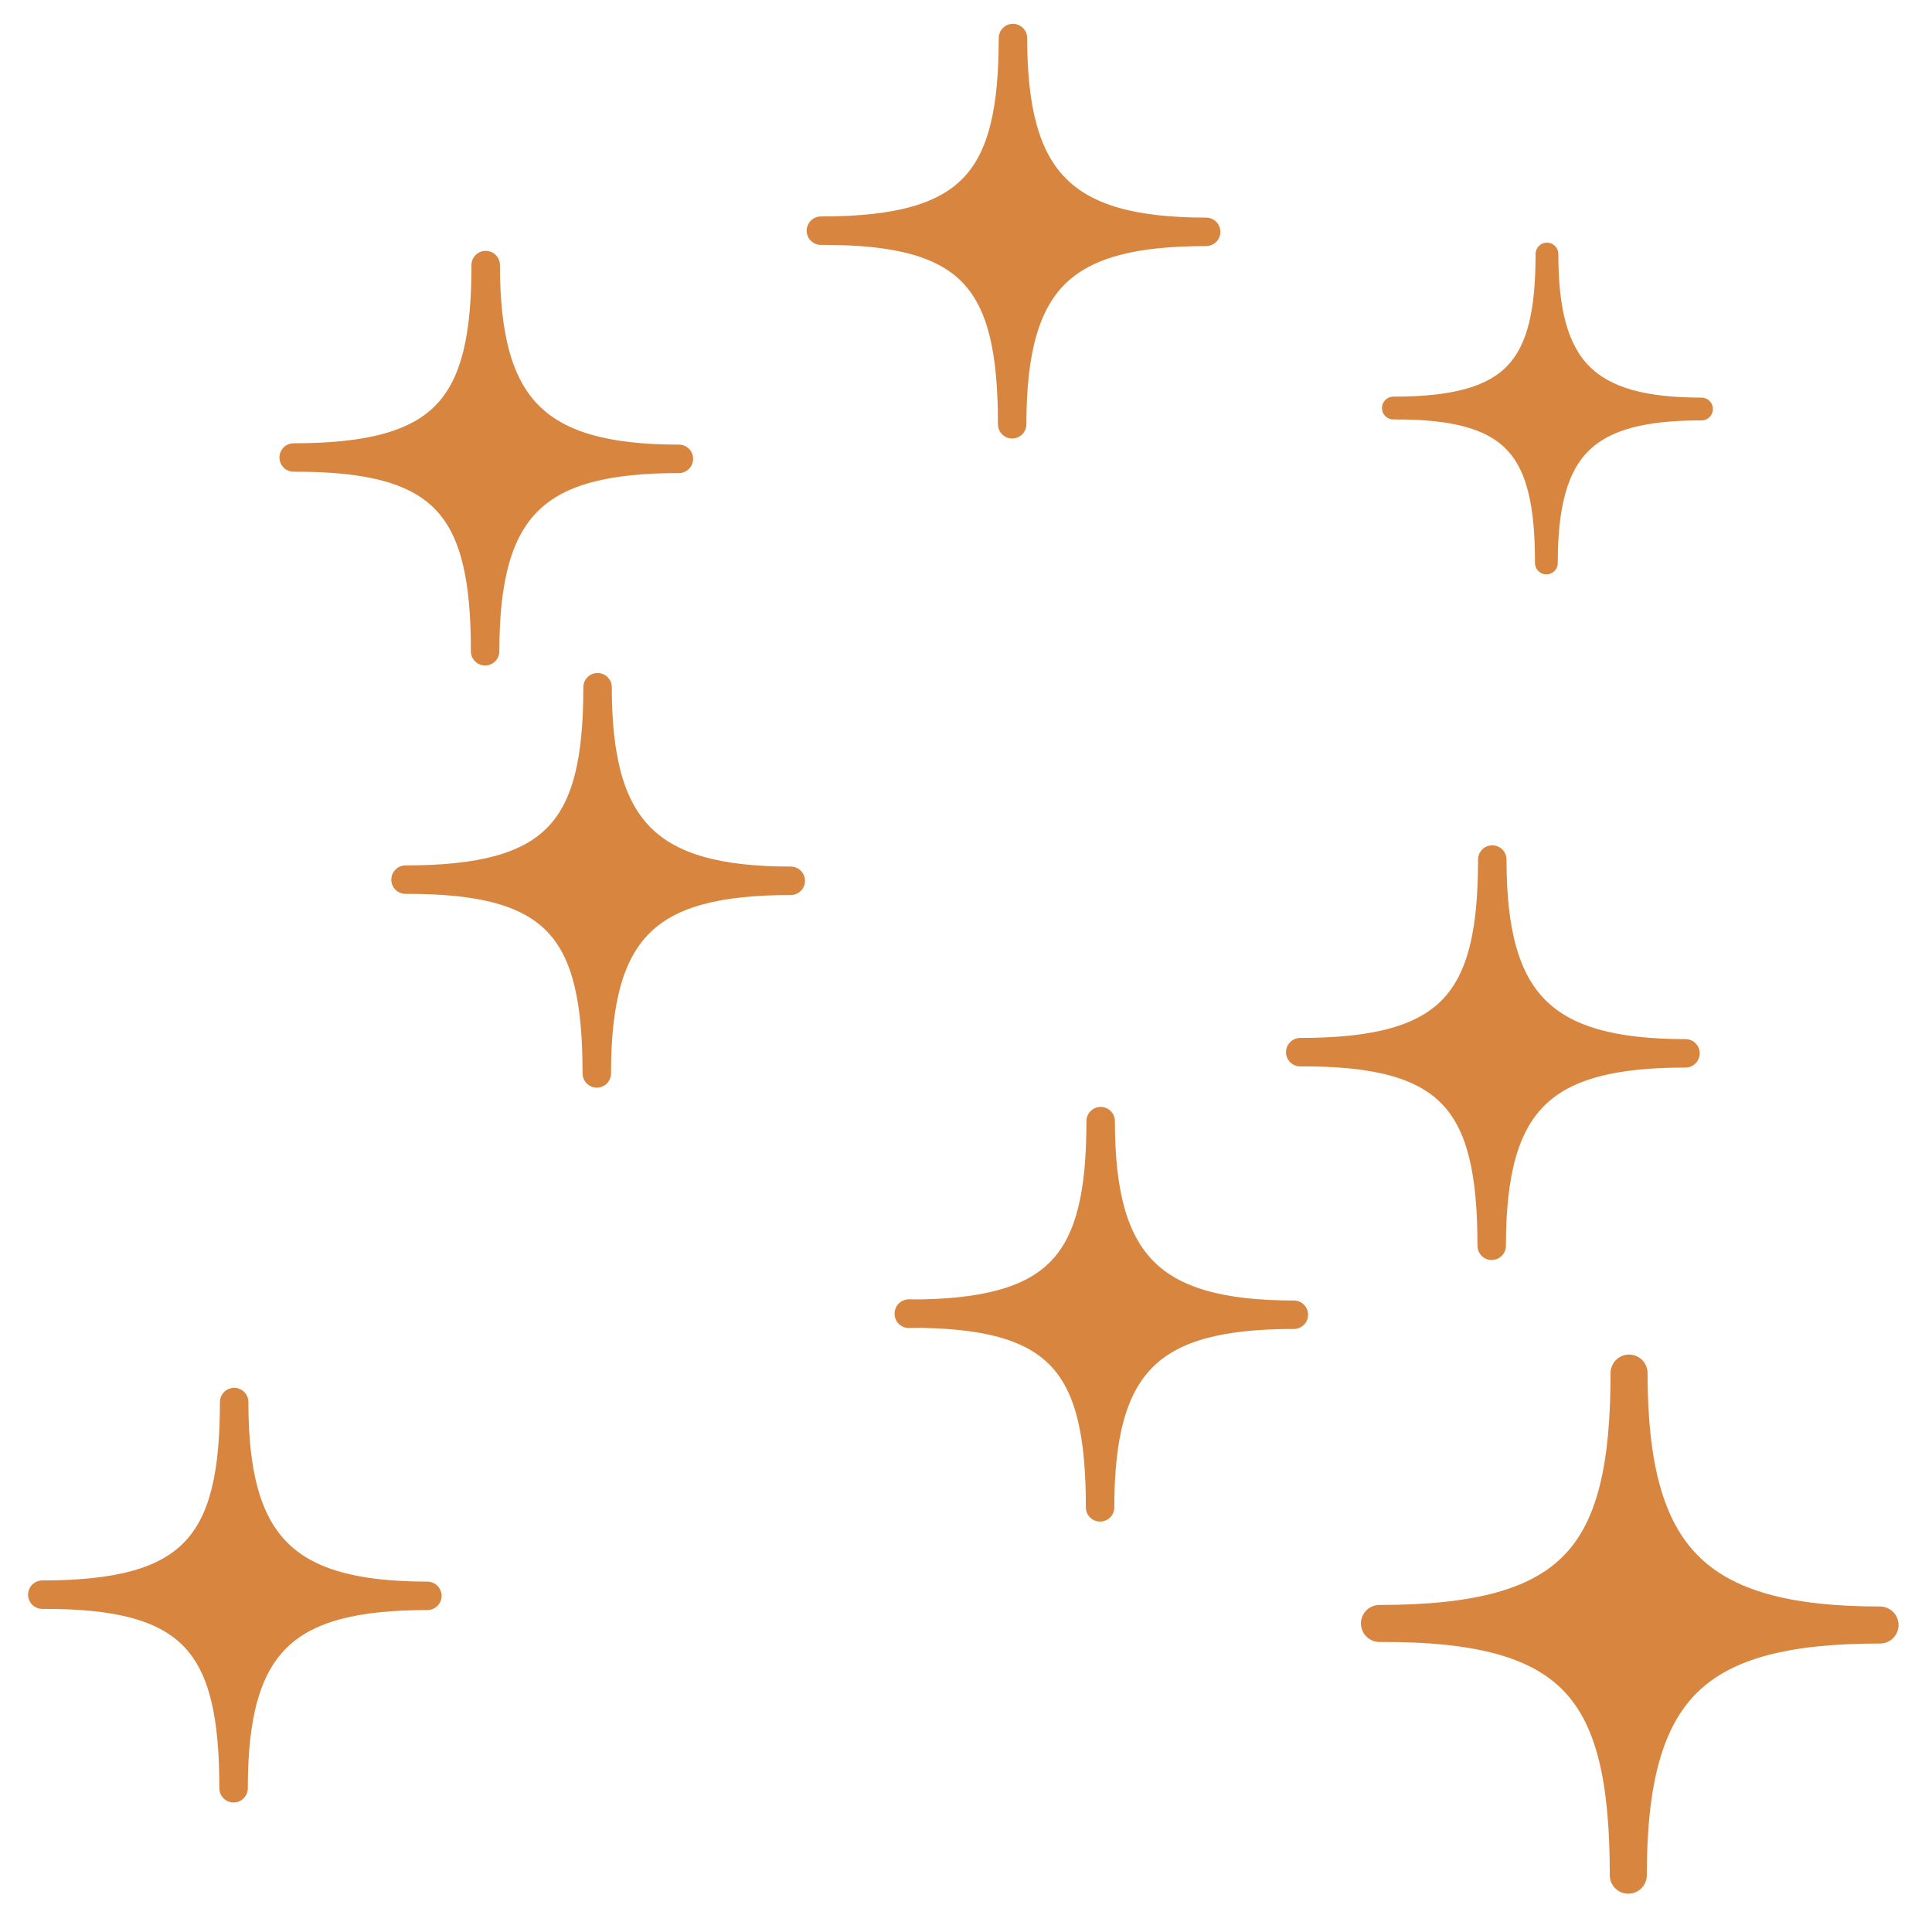 <svg xmlns="http://www.w3.org/2000/svg" width="100mm" height="100mm" viewBox="0 0 100 100"><rect width="100" height="100" rx=".04" ry="0" style="display:inline;fill:none;fill-opacity:1;stroke:none;stroke-width:1;stroke-linecap:round;stroke-linejoin:round;stroke-dasharray:none;stroke-opacity:1"/><path d="M15.2 23.68c7.86 0 9.94-2.63 9.94-9.96 0 7.37 2.58 10.03 10 10.03-7.37 0-10.03 2.4-10.03 9.96 0-7.41-2.04-10.06-9.9-10.03zM21 45.53c7.84 0 9.93-2.63 9.93-9.96 0 7.37 2.58 10.02 10 10.02-7.38 0-10.04 2.4-10.04 9.97 0-7.42-2.03-10.06-9.9-10.03zM42.5 11.94c7.84 0 9.93-2.64 9.93-9.97C52.43 9.35 55 12 62.43 12c-7.38 0-10.04 2.4-10.04 9.96 0-7.41-2.03-10.06-9.9-10.02z" style="font-variation-settings:normal;display:inline;fill:#D8853F;fill-opacity:1;stroke:#D8853F;stroke-width:1.473;stroke-linecap:round;stroke-linejoin:round;stroke-miterlimit:4;stroke-dasharray:none;stroke-dashoffset:0;stroke-opacity:1;stop-color:#000"/><path d="M72.12 21.12c6.28 0 7.95-2.1 7.95-7.97 0 5.9 2.06 8.02 8 8.02-5.9 0-8.03 1.92-8.03 7.97 0-5.93-1.63-8.05-7.92-8.02z" style="font-variation-settings:normal;display:inline;fill:#D8853F;fill-opacity:1;stroke:#D8853F;stroke-width:1.179;stroke-linecap:round;stroke-linejoin:round;stroke-miterlimit:4;stroke-dasharray:none;stroke-dashoffset:0;stroke-opacity:1;stop-color:#000"/><path d="M67.3 54.46c7.85 0 9.94-2.64 9.94-9.97 0 7.38 2.58 10.03 10 10.03-7.38 0-10.03 2.4-10.03 9.96 0-7.41-2.04-10.06-9.9-10.02zM2.19 82.54c7.85 0 9.93-2.64 9.93-9.97 0 7.38 2.58 10.03 10 10.03-7.37 0-10.03 2.4-10.03 9.96 0-7.41-2.04-10.06-9.9-10.02zM47.04 68c7.85 0 9.93-2.64 9.93-9.97 0 7.37 2.58 10.02 10 10.02-7.37 0-10.03 2.4-10.03 9.97 0-7.42-2.04-10.06-9.9-10.03z" style="font-variation-settings:normal;display:inline;fill:#D8853F;fill-opacity:1;stroke:#D8853F;stroke-width:1.473;stroke-linecap:round;stroke-linejoin:round;stroke-miterlimit:4;stroke-dasharray:none;stroke-dashoffset:0;stroke-opacity:1;stop-color:#000"/><path d="M71.4 84.03c10.2 0 12.92-3.43 12.92-12.96 0 9.59 3.35 13.04 12.99 13.04-9.58 0-13.03 3.11-13.03 12.95 0-9.64-2.65-13.08-12.88-13.03z" style="font-variation-settings:normal;display:inline;fill:#D8853F;fill-opacity:1;stroke:#D8853F;stroke-width:1.916;stroke-linecap:round;stroke-linejoin:round;stroke-miterlimit:4;stroke-dasharray:none;stroke-dashoffset:0;stroke-opacity:1;stop-color:#000"/></svg>